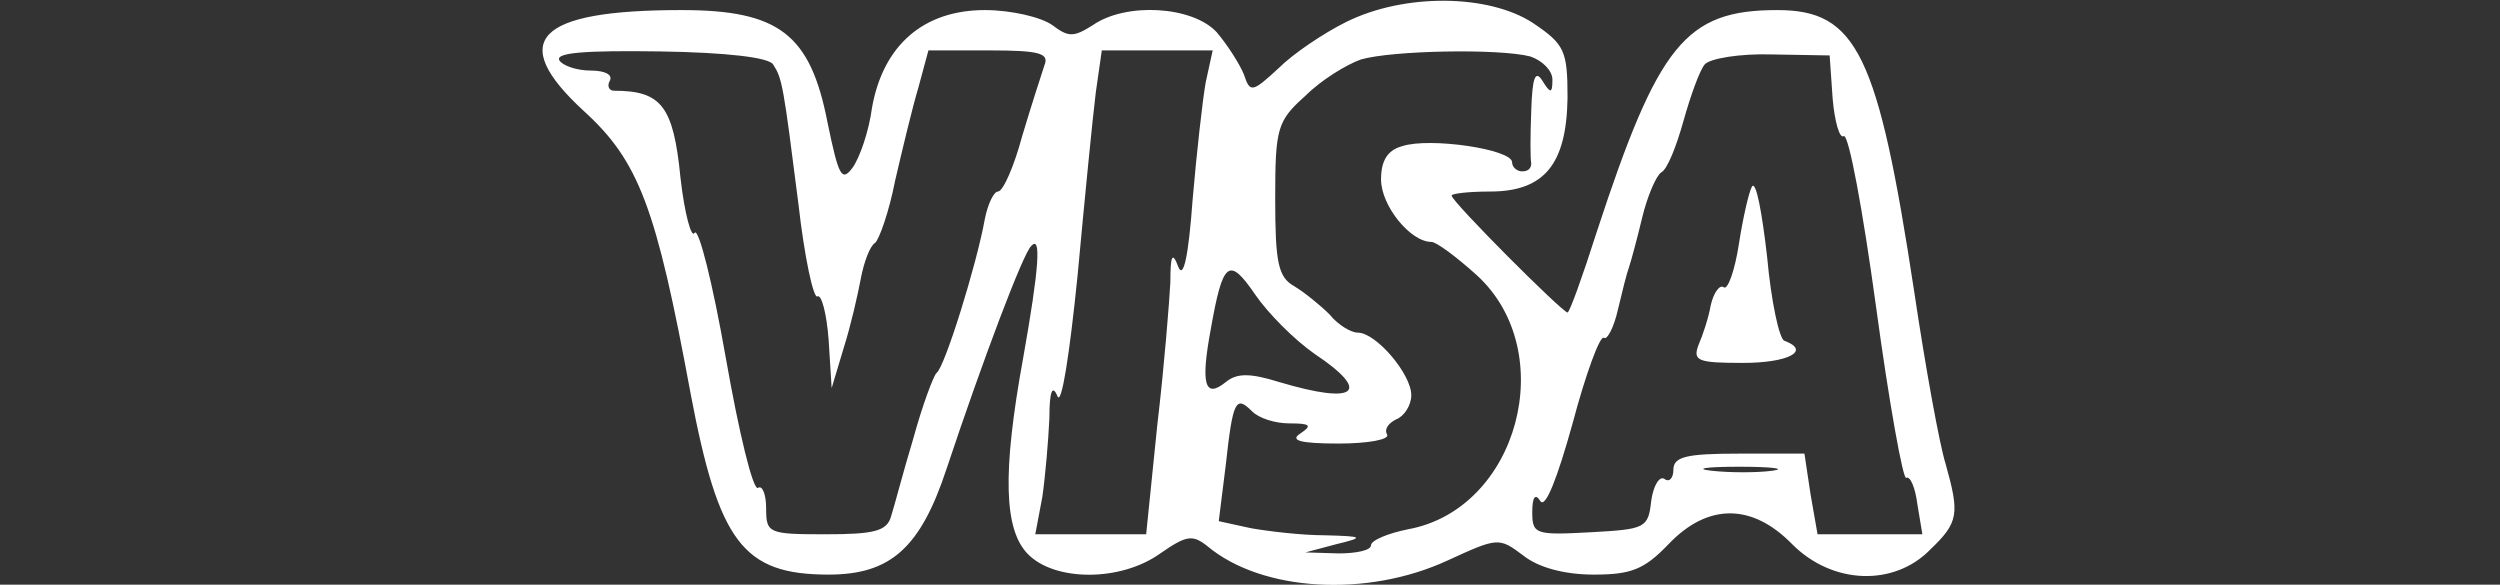 <?xml version="1.0" standalone="no"?>
<!DOCTYPE svg PUBLIC "-//W3C//DTD SVG 20010904//EN"
 "http://www.w3.org/TR/2001/REC-SVG-20010904/DTD/svg10.dtd">
<svg version="1.0" xmlns="http://www.w3.org/2000/svg"
 width="248pt" height="58pt" viewBox="0 0 248 58"
 preserveAspectRatio="xMidYMid meet">
<rect x="0" y="0" width="248" height="58" fill="#333333" stroke="none"/>
<g transform="translate(0,58) scale(0.1,-0.1)"
fill="#fff" stroke="none">
<path d="M1335 558 c-22 -11 -52 -31 -67 -46 -26 -24 -28 -24 -34 -6 -4 10
-16 29 -27 42 -24 26 -90 30 -123 7 -19 -12 -24 -12 -40 0 -11 8 -41 15 -67
15 -61 0 -101 -35 -112 -97 -3 -23 -12 -49 -19 -59 -11 -15 -14 -9 -25 44 -17
88 -48 112 -145 112 -144 0 -173 -30 -97 -100 55 -50 72 -96 106 -280 28 -148
52 -180 137 -180 61 0 91 26 117 105 36 108 76 214 84 221 10 11 8 -21 -8
-111 -21 -115 -19 -171 5 -195 27 -27 92 -27 131 1 26 18 32 19 47 7 54 -45
158 -51 238 -14 50 23 51 23 75 5 15 -12 41 -19 70 -19 37 0 50 5 74 30 39 41
83 41 123 0 40 -40 101 -42 137 -5 28 27 29 35 15 85 -6 19 -20 96 -31 170
-36 237 -57 280 -136 280 -91 0 -118 -34 -179 -220 -14 -44 -27 -80 -29 -80
-5 0 -115 110 -115 116 0 2 17 4 38 4 54 0 76 27 77 93 0 47 -3 53 -34 74 -44
29 -128 30 -186 1z m-568 -42 c9 -14 10 -20 25 -138 6 -53 15 -95 19 -92 4 2
9 -17 11 -43 l3 -48 12 40 c7 22 14 53 17 69 3 16 9 32 14 35 4 3 14 31 20 62
7 30 17 72 23 92 l10 37 61 0 c50 0 59 -3 54 -15 -3 -9 -13 -40 -22 -70 -8
-30 -19 -55 -24 -55 -4 0 -10 -12 -13 -27 -8 -45 -40 -148 -48 -153 -3 -3 -14
-32 -23 -65 -10 -33 -19 -68 -22 -77 -4 -15 -17 -18 -65 -18 -57 0 -59 1 -59
26 0 14 -4 23 -8 20 -5 -3 -19 55 -32 129 -13 74 -27 130 -31 124 -3 -6 -10
19 -14 55 -7 71 -19 86 -66 86 -5 0 -7 5 -4 10 3 6 -5 10 -19 10 -14 0 -28 5
-31 10 -5 8 27 10 99 9 67 -1 109 -6 113 -13z m429 -18 c-3 -17 -9 -70 -13
-117 -4 -55 -9 -78 -14 -66 -6 16 -8 12 -8 -15 -1 -19 -6 -83 -13 -142 l-11
-108 -55 0 -55 0 7 37 c3 21 6 56 7 78 0 27 3 34 8 22 4 -10 12 41 20 120 7
76 15 157 18 181 l6 42 55 0 55 0 -7 -32z m322 26 c12 -4 22 -14 22 -23 0 -14
-2 -14 -10 -1 -7 11 -10 3 -11 -30 -1 -25 -1 -48 0 -52 0 -5 -3 -8 -9 -8 -5 0
-10 4 -10 9 0 13 -82 25 -109 16 -15 -4 -21 -15 -21 -33 0 -26 29 -62 50 -62
5 0 25 -15 45 -33 83 -76 41 -232 -68 -252 -20 -4 -37 -11 -37 -16 0 -5 -15
-8 -32 -8 l-33 1 30 8 c29 7 28 8 -11 9 -23 0 -56 4 -73 7 l-32 7 7 56 c7 64
10 69 26 53 7 -7 23 -12 37 -12 21 0 23 -2 11 -10 -11 -7 0 -10 38 -10 29 0
51 4 48 9 -3 5 1 11 9 15 8 3 15 14 15 24 0 21 -35 62 -53 62 -7 0 -20 8 -28
18 -9 9 -25 22 -35 28 -16 9 -19 23 -19 87 0 70 2 77 30 102 16 16 41 31 55
36 31 9 137 11 168 3z m300 -42 c2 -23 7 -40 11 -37 5 2 19 -74 32 -169 13
-96 27 -173 30 -170 4 2 9 -10 11 -26 l5 -30 -52 0 -52 0 -7 40 -6 40 -65 0
c-52 0 -65 -3 -65 -16 0 -8 -4 -13 -9 -9 -5 3 -11 -7 -13 -22 -3 -27 -6 -28
-60 -31 -55 -3 -58 -2 -58 20 0 15 3 19 8 11 5 -8 17 23 32 77 13 49 27 87 31
85 3 -3 10 10 14 28 4 17 9 37 11 42 2 6 8 28 13 49 5 21 14 42 19 45 6 3 15
26 22 51 7 25 16 50 21 56 5 6 35 11 67 10 l57 -1 3 -43z m-514 -253 c57 -38
42 -51 -35 -28 -29 9 -42 9 -53 0 -21 -17 -25 -2 -15 52 12 68 18 73 44 35 13
-19 39 -45 59 -59z m454 -116 c-15 -2 -42 -2 -60 0 -18 2 -6 4 27 4 33 0 48
-2 33 -4z"/>
<path d="M1738 395 c-3 -5 -9 -31 -13 -57 -4 -26 -11 -46 -15 -43 -4 3 -10 -5
-13 -18 -2 -12 -8 -30 -12 -39 -6 -16 -1 -18 44 -18 45 0 68 12 41 22 -5 2
-13 39 -17 83 -5 44 -11 76 -15 70z"/>
</g>
</svg>
